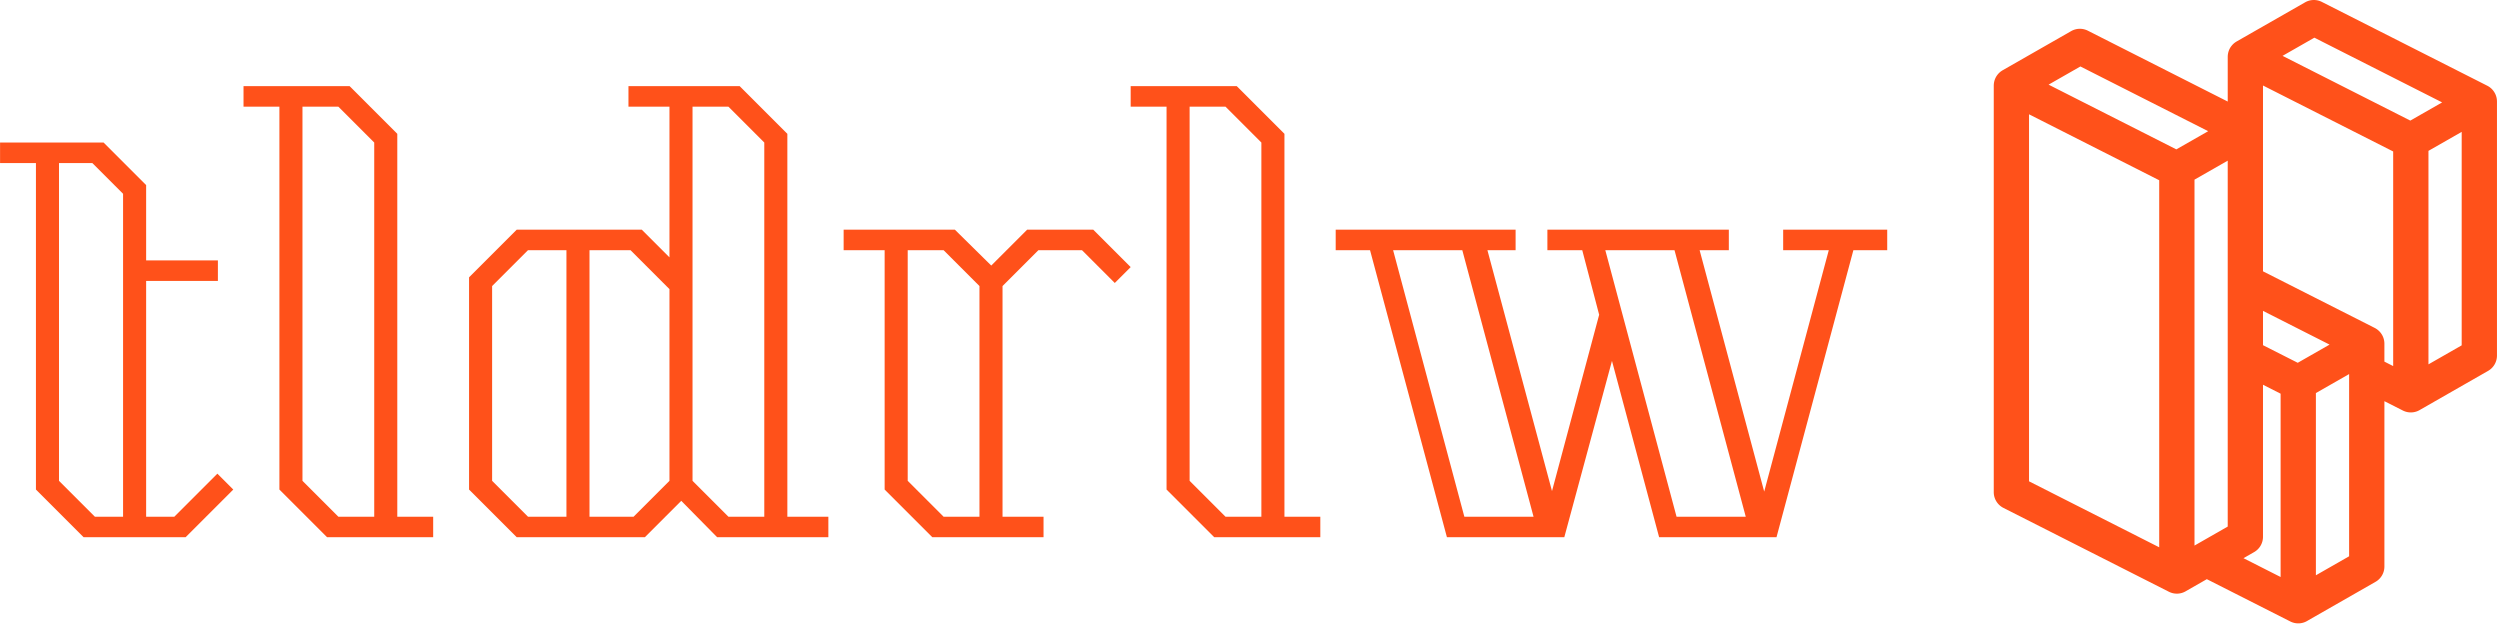 <svg xmlns="http://www.w3.org/2000/svg" version="1.1" xmlns:xlink="http://www.w3.org/1999/xlink" xmlns:svgjs="http://svgjs.dev/svgjs" width="1500" height="375" viewBox="0 0 1500 375"><g transform="matrix(1,0,0,1,-0.909,-0.491)"><svg viewBox="0 0 396 99" data-background-color="#d0def9" preserveAspectRatio="xMidYMid meet" height="375" width="1500" xmlns="http://www.w3.org/2000/svg" xmlns:xlink="http://www.w3.org/1999/xlink"><g id="tight-bounds" transform="matrix(1,0,0,1,0.24,0.13)"><svg viewBox="0 0 395.52 98.741" height="98.741" width="395.52"><g><svg viewBox="0 0 523.295 130.64" height="98.741" width="395.52"><g transform="matrix(1,0,0,1,0,18.055)"><svg viewBox="0 0 395.52 94.529" height="94.529" width="395.52"><g id="textblocktransform"><svg viewBox="0 0 395.52 94.529" height="94.529" width="395.52" id="textblock"><g><svg viewBox="0 0 395.52 94.529" height="94.529" width="395.52"><g transform="matrix(1,0,0,1,0,0)"><svg width="395.52" viewBox="0.5 -44 184.09 44" height="94.529" data-palette-color="#ff511a"><path d="M21.7-6.2L23.25-4.65 18.6 0 8.65 0 4-4.65 4-36.5 0.5-36.5 0.5-38.5 10.6-38.5 14.75-34.35 14.75-27 21.75-27 21.75-25 14.75-25 14.75-2 17.5-2 21.7-6.2ZM6.25-5.5L9.75-2 12.5-2 12.5-33.5 9.5-36.5 6.25-36.5 6.25-5.5ZM39.25-2L42.75-2 42.75 0 32.4 0 27.75-4.65 27.75-42 24.25-42 24.25-44 34.6-44 39.25-39.35 39.25-2ZM30-5.5L33.5-2 37-2 37-38.5 33.5-42 30-42 30-5.5ZM77.3-2L81.3-2 81.3 0 70.45 0 66.95-3.55 63.4 0 50.9 0 46.25-4.65 46.25-25.35 50.9-30 63.1-30 65.8-27.3 65.8-42 61.8-42 61.8-44 72.65-44 77.3-39.35 77.3-2ZM68.05-5.5L71.55-2 75.05-2 75.05-38.5 71.55-42 68.05-42 68.05-5.5ZM48.5-5.5L52-2 55.75-2 55.75-28 52-28 48.5-24.5 48.5-5.5ZM62.3-2L65.8-5.5 65.8-24.2 62-28 58-28 58-2 62.3-2ZM107.14-30L110.79-26.35 109.24-24.8 106.04-28 101.79-28 98.29-24.5 98.29-2 102.29-2 102.29 0 91.44 0 86.79-4.65 86.79-28 82.79-28 82.79-30 93.64-30 97.19-26.5 100.69-30 107.14-30ZM92.54-2L96.04-2 96.04-24.5 92.54-28 89.04-28 89.04-5.5 92.54-2ZM125.79-2L129.29-2 129.29 0 118.94 0 114.29-4.65 114.29-42 110.79-42 110.79-44 121.14-44 125.79-39.35 125.79-2ZM116.54-5.5L120.04-2 123.54-2 123.54-38.5 120.04-42 116.54-42 116.54-5.5ZM184.59-30L184.59-28 181.29-28 173.79 0 162.34 0 157.74-17.2 153.09 0 141.64 0 134.14-28 130.79-28 130.79-30 145.04-30 148.34-30 148.34-28 145.59-28 151.89-4.5 156.49-21.7 154.84-28 151.44-28 151.44-30 165.74-30 169.14-30 169.14-28 166.29-28 172.59-4.45 178.89-28 174.44-28 174.44-30 181.84-30 184.59-30ZM143.34-2L150.09-2 143.14-28 136.39-28 143.34-2ZM164.04-2L170.79-2 163.84-28 157.09-28 164.04-2Z" opacity="1" transform="matrix(1,0,0,1,0,0)" fill="#ff511a" class="wordmark-text-0" data-fill-palette-color="primary" id="text-0"></path></svg></g></svg></g></svg></g></svg></g><g transform="matrix(1,0,0,1,417.836,0)"><svg viewBox="0 0 105.459 130.64" height="130.64" width="105.459"><g><svg xmlns="http://www.w3.org/2000/svg" xmlns:xlink="http://www.w3.org/1999/xlink" version="1.1" x="0" y="0" viewBox="9.614 0 80.774 100.061" enable-background="new 0 0 100 100" xml:space="preserve" id="icon-0" width="105.459" height="130.64" class="icon-icon-0" data-fill-palette-color="accent"><path fill="#ff511a" d="M90.386 16.252V16.216L90.383 16.158C90.381 16.125 90.38 16.093 90.377 16.061L90.368 15.969 90.356 15.873 90.341 15.782 90.322 15.687C90.316 15.657 90.308 15.627 90.301 15.598A3 3 0 0 0 90.249 15.419L90.218 15.328A3 3 0 0 0 90.149 15.154L90.112 15.072 90.068 14.985A2 2 0 0 0 89.976 14.823L89.93 14.749 89.874 14.667 89.824 14.596 89.763 14.517A2 2 0 0 0 89.641 14.375C89.622 14.354 89.603 14.332 89.583 14.312L89.511 14.241 89.448 14.181 89.372 14.116 89.304 14.06C89.278 14.039 89.251 14.02 89.224 14L89.152 13.948 89.067 13.893 88.991 13.846 88.976 13.837 88.896 13.794 88.835 13.76 62.276 0.306A2.83 2.83 0 0 0 59.591 0.374L48.595 6.658 48.558 6.681 48.518 6.704 48.473 6.734 48.397 6.784C48.37 6.802 48.344 6.822 48.318 6.841L48.246 6.895C48.22 6.915 48.196 6.936 48.171 6.957A2 2 0 0 0 48.033 7.083L47.971 7.144 47.903 7.218C47.884 7.239 47.865 7.259 47.847 7.281L47.783 7.361A4 4 0 0 0 47.67 7.509L47.626 7.573C47.605 7.605 47.586 7.638 47.566 7.671L47.531 7.73A2 2 0 0 0 47.456 7.875L47.432 7.925C47.412 7.969 47.391 8.014 47.373 8.06L47.347 8.132C47.335 8.166 47.322 8.199 47.311 8.233 47.302 8.26 47.295 8.288 47.287 8.315 47.278 8.347 47.268 8.378 47.26 8.41L47.24 8.498 47.22 8.591C47.214 8.621 47.21 8.652 47.205 8.682L47.191 8.775 47.182 8.868 47.175 8.961C47.173 8.992 47.173 9.024 47.172 9.056L47.17 9.117V16.3L24.72 4.927A2.83 2.83 0 0 0 22.036 4.995L11.04 11.279 11.004 11.301C10.99 11.309 10.976 11.316 10.963 11.325L10.917 11.355 10.763 11.461C10.739 11.479 10.715 11.496 10.692 11.515 10.666 11.535 10.642 11.556 10.617 11.577A4 4 0 0 0 10.479 11.701L10.415 11.764 10.35 11.835C10.33 11.857 10.31 11.878 10.291 11.901L10.23 11.976 10.176 12.044 10.119 12.125 10.071 12.194 10.016 12.284 9.976 12.35C9.953 12.391 9.932 12.433 9.911 12.475L9.872 12.558C9.854 12.598 9.835 12.638 9.819 12.679L9.792 12.753C9.78 12.786 9.767 12.818 9.756 12.852 9.747 12.879 9.74 12.906 9.732 12.934 9.723 12.966 9.713 12.997 9.705 13.03L9.685 13.116C9.678 13.148 9.67 13.179 9.664 13.211L9.65 13.3 9.636 13.395C9.632 13.425 9.63 13.456 9.627 13.486L9.619 13.582 9.616 13.675 9.614 13.737V79C9.614 80.067 10.214 81.043 11.166 81.526L37.725 94.985A2.83 2.83 0 0 0 40.487 94.872L40.505 94.86 43.816 92.966 57.212 99.755A2.83 2.83 0 0 0 59.975 99.642L59.995 99.629 70.895 93.393A2.83 2.83 0 0 0 72.32 90.935V64.395L75.281 65.895A2.83 2.83 0 0 0 78.043 65.782L78.064 65.768 88.963 59.533A2.83 2.83 0 0 0 90.388 57.075V16.287zM61.077 6.047L81.586 16.437 76.478 19.356 55.969 8.966zM36.172 87.85L15.276 77.26V18.346L36.172 28.934zM38.922 23.977L18.414 13.587 23.522 10.668 44.031 21.058zM47.169 84.522L41.836 87.573V28.836L47.169 25.788zM55.659 92.619L49.699 89.598 51.406 88.621A2.83 2.83 0 0 0 52.831 86.163V61.758L55.659 63.191zM58.409 58.234L52.832 55.408V49.901L63.517 55.314zM66.655 89.292L61.322 92.343V63.093L66.655 60.045zM72.317 55.131L72.318 55.093 72.314 55.032 72.308 54.939 72.298 54.841A3 3 0 0 0 72.271 54.654C72.265 54.625 72.26 54.595 72.253 54.566L72.231 54.471 72.207 54.384 72.179 54.291 72.15 54.206A2 2 0 0 0 72.081 54.033L72.043 53.948 72.001 53.864 71.958 53.784 71.909 53.701 71.863 53.626 71.807 53.544 71.757 53.474 71.694 53.394 71.641 53.329 71.572 53.252 71.515 53.191C71.491 53.166 71.465 53.142 71.44 53.118L71.38 53.061 71.301 52.993 71.236 52.939 71.153 52.877 71.083 52.826 70.997 52.77C70.972 52.754 70.948 52.738 70.922 52.723L70.908 52.714 70.827 52.671 70.766 52.637 52.831 43.551V13.725L73.727 24.313V58.76L72.318 58.046V55.164C72.319 55.153 72.317 55.142 72.317 55.131M84.724 55.433L79.391 58.484V24.215L84.724 21.167z" data-fill-palette-color="accent"></path></svg></g></svg></g></svg></g><defs></defs></svg><rect width="395.52" height="98.741" fill="none" stroke="none" visibility="hidden"></rect></g></svg></g></svg>